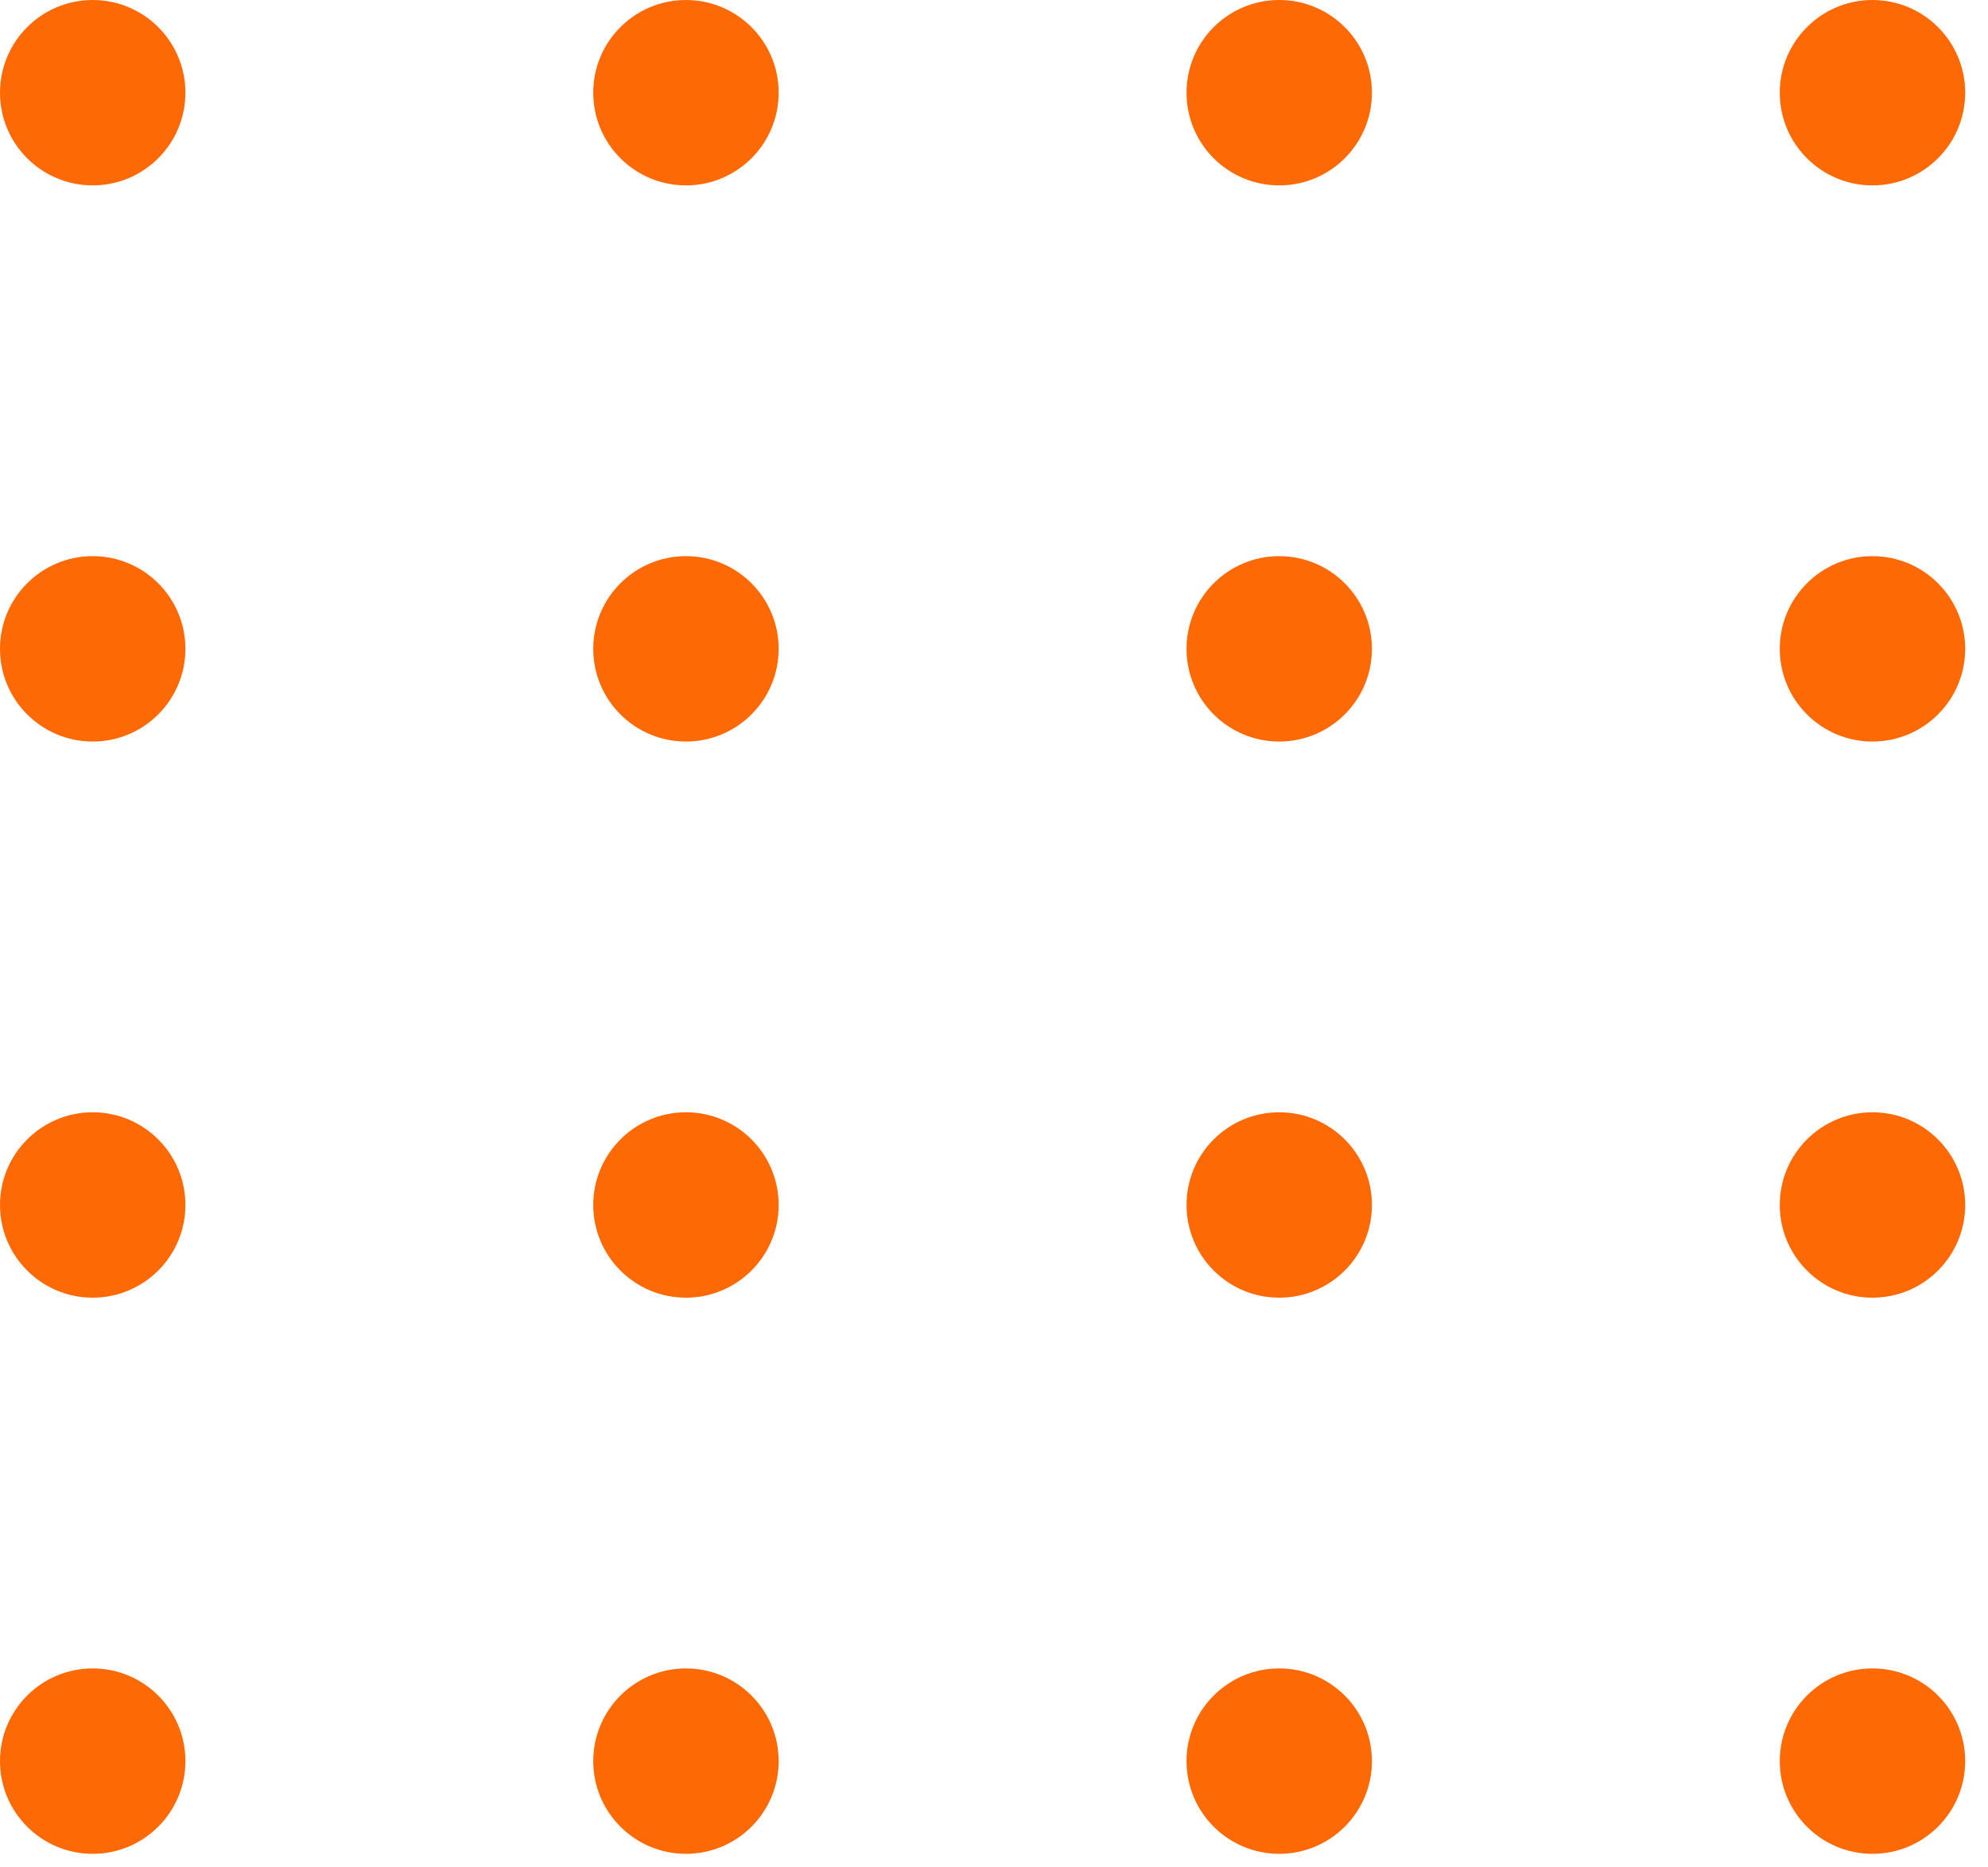 <svg width="82" height="77" viewBox="0 0 82 77" fill="none" xmlns="http://www.w3.org/2000/svg">
<g id="Group 48095466">
<circle id="Ellipse 36" cx="3.824" cy="3.824" r="3.824" fill="#FD6905"/>
<circle id="Ellipse 37" cx="3.824" cy="26.765" r="3.824" fill="#FD6905"/>
<circle id="Ellipse 38" cx="3.824" cy="49.706" r="3.824" fill="#FD6905"/>
<circle id="Ellipse 39" cx="3.824" cy="72.647" r="3.824" fill="#FD6905"/>
<circle id="Ellipse 40" cx="28.294" cy="3.824" r="3.824" fill="#FD6905"/>
<circle id="Ellipse 41" cx="28.294" cy="26.765" r="3.824" fill="#FD6905"/>
<circle id="Ellipse 42" cx="28.294" cy="49.706" r="3.824" fill="#FD6905"/>
<circle id="Ellipse 43" cx="28.294" cy="72.647" r="3.824" fill="#FD6905"/>
<circle id="Ellipse 44" cx="52.765" cy="3.824" r="3.824" fill="#FD6905"/>
<circle id="Ellipse 45" cx="52.765" cy="26.765" r="3.824" fill="#FD6905"/>
<circle id="Ellipse 46" cx="52.765" cy="49.706" r="3.824" fill="#FD6905"/>
<circle id="Ellipse 47" cx="52.765" cy="72.647" r="3.824" fill="#FD6905"/>
<circle id="Ellipse 48" cx="77.235" cy="3.824" r="3.824" fill="#FD6905"/>
<circle id="Ellipse 49" cx="77.235" cy="26.765" r="3.824" fill="#FD6905"/>
<circle id="Ellipse 50" cx="77.235" cy="49.706" r="3.824" fill="#FD6905"/>
<circle id="Ellipse 51" cx="77.235" cy="72.647" r="3.824" fill="#FD6905"/>
</g>
</svg>
